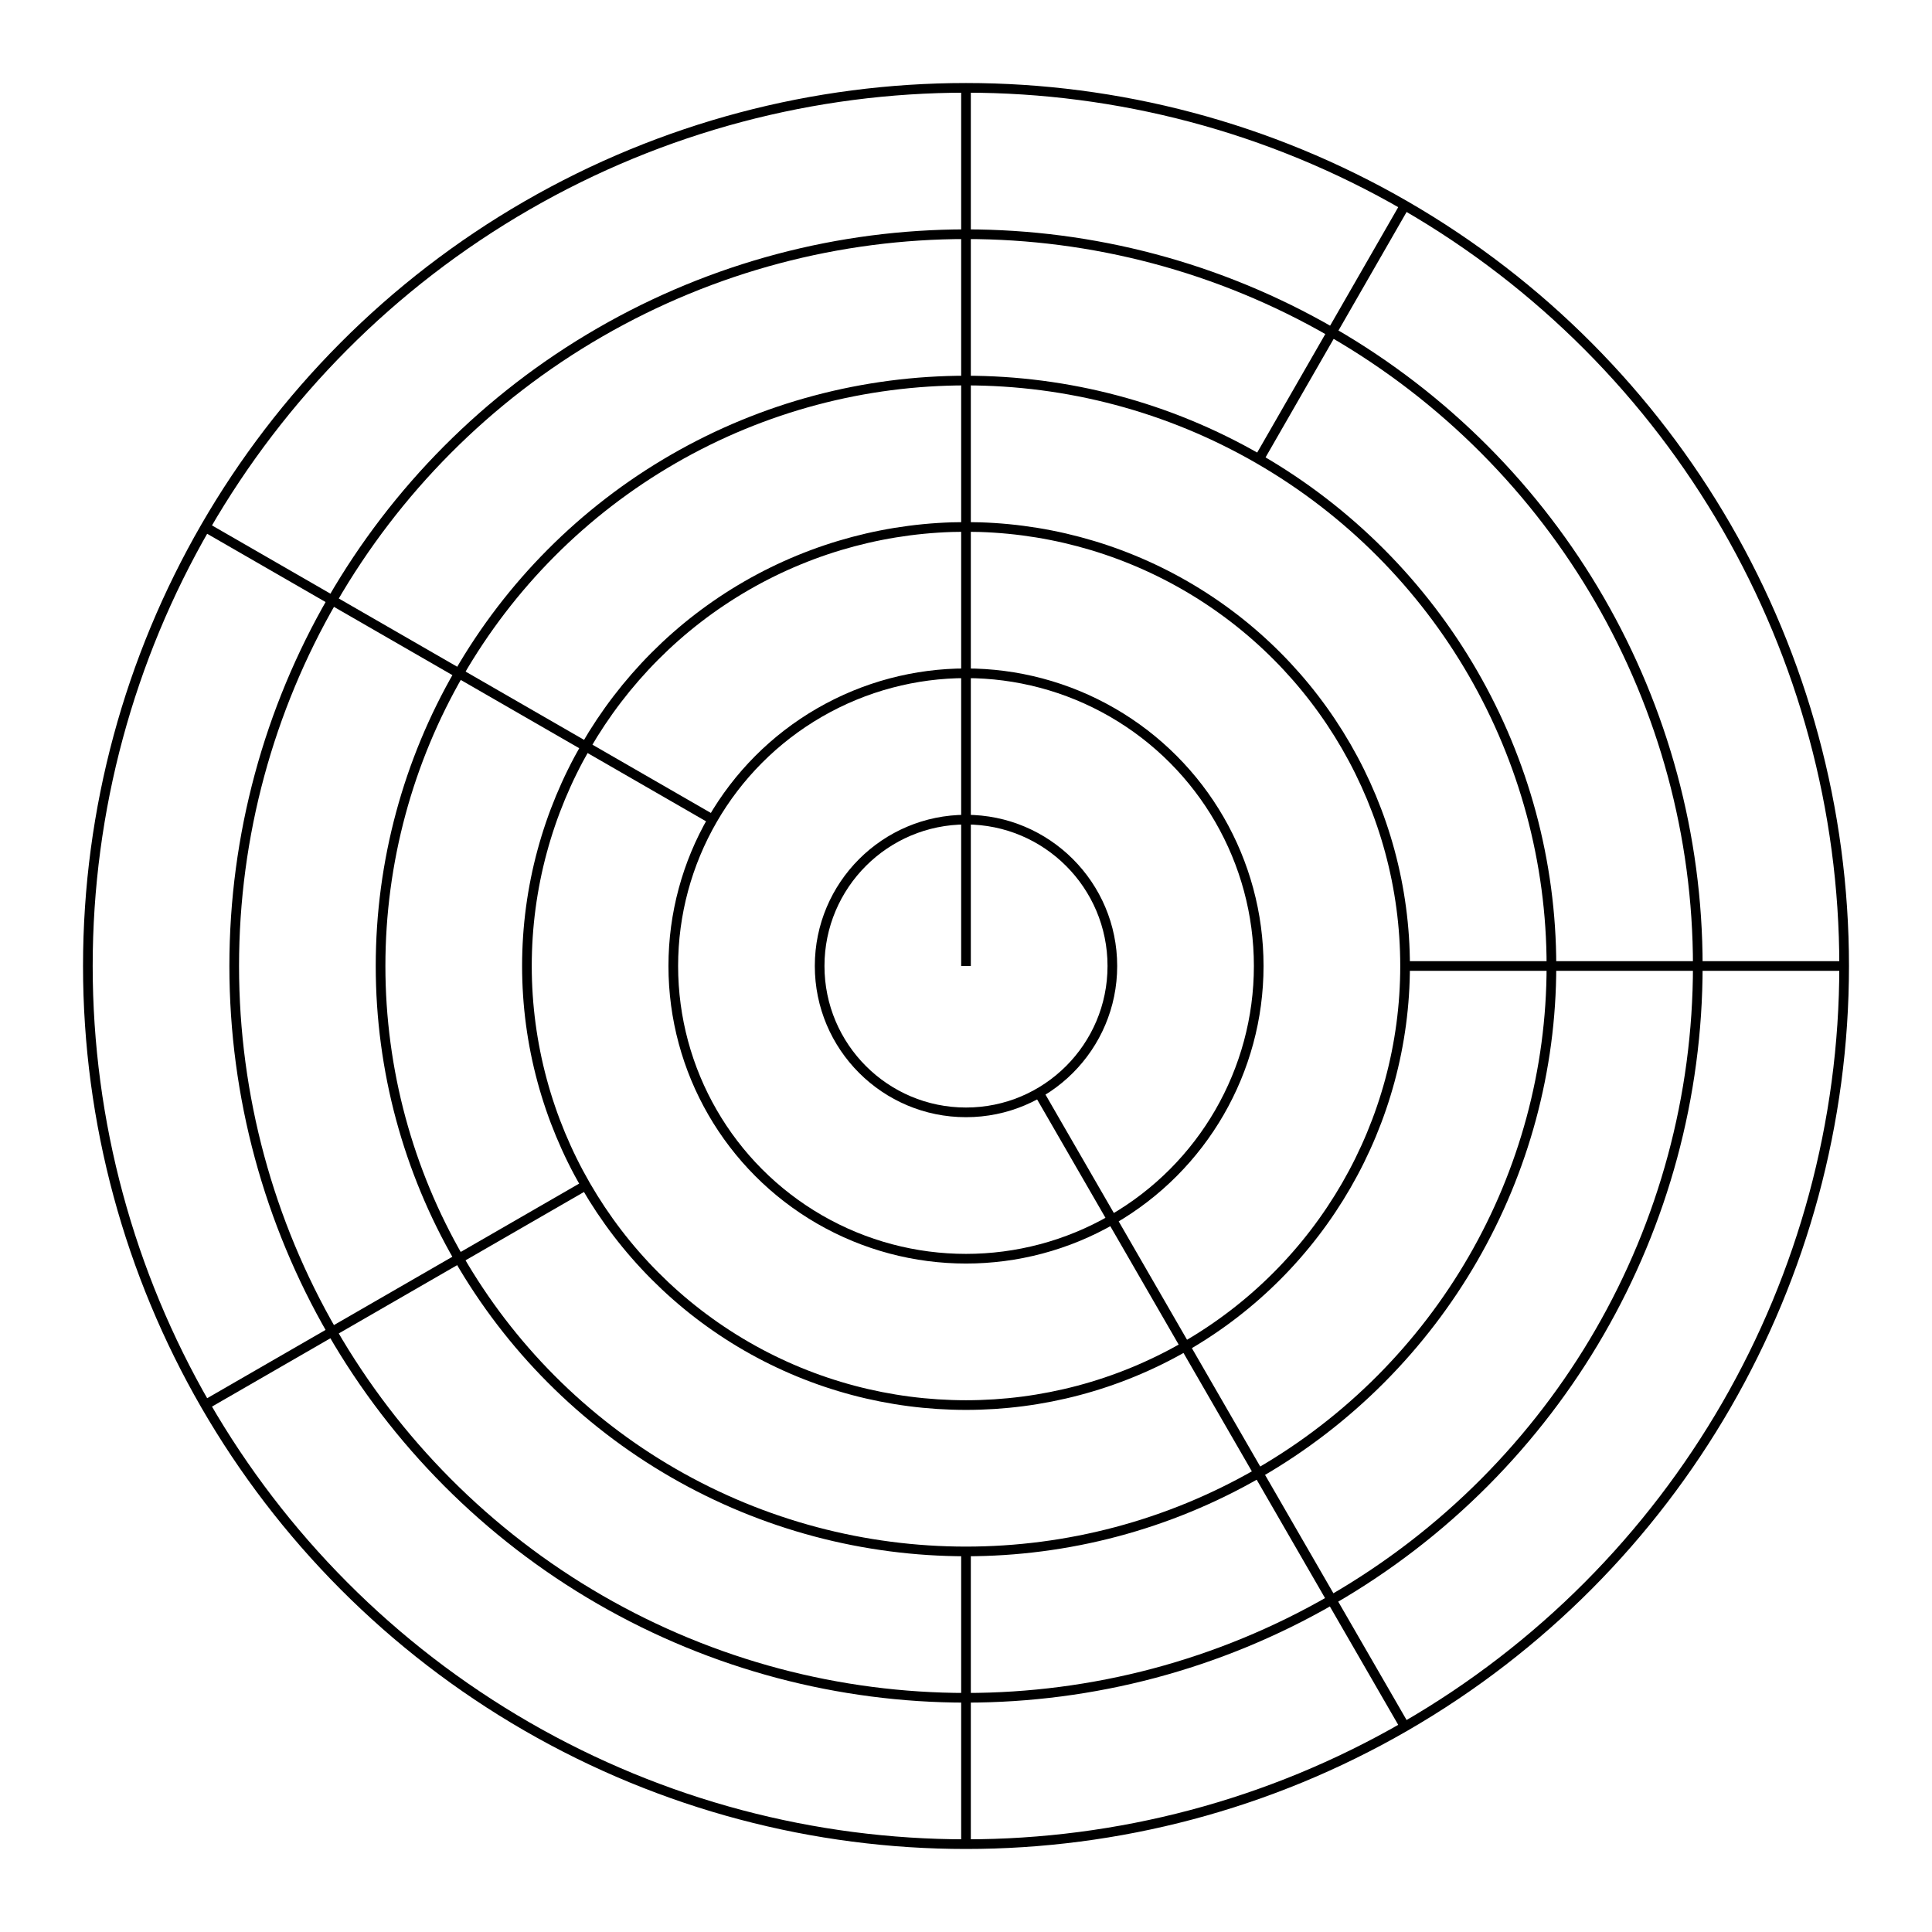 <svg xmlns="http://www.w3.org/2000/svg" width="100.0" height="100.0" viewBox="-55.00 -55.00 110.00 110.00">
<g fill="none" stroke="black" stroke-width="0.06%" transform="translate(0, 0) scale(8.333, -8.333)">
<circle cx="0.00" cy="0.00" r="1.00" />
<circle cx="0.00" cy="0.00" r="2.00" />
<circle cx="0.00" cy="0.00" r="3.00" />
<circle cx="0.00" cy="0.00" r="4.00" />
<circle cx="0.00" cy="0.00" r="5.00" />
<circle cx="0.00" cy="0.00" r="6.00" />
<line x1="0.00" y1="0.00" x2="0.00" y2="6.00" />
<line x1="0.50" y1="-0.87" x2="3.00" y2="-5.20" />
<line x1="-1.73" y1="1.00" x2="-5.20" y2="3.00" />
<line x1="3.00" y1="0.00" x2="6.00" y2="0.00" />
<line x1="-2.60" y1="-1.50" x2="-5.20" y2="-3.00" />
<line x1="2.00" y1="3.46" x2="3.00" y2="5.20" />
<line x1="-0.00" y1="-4.00" x2="-0.00" y2="-6.00" />
</g>
</svg>
